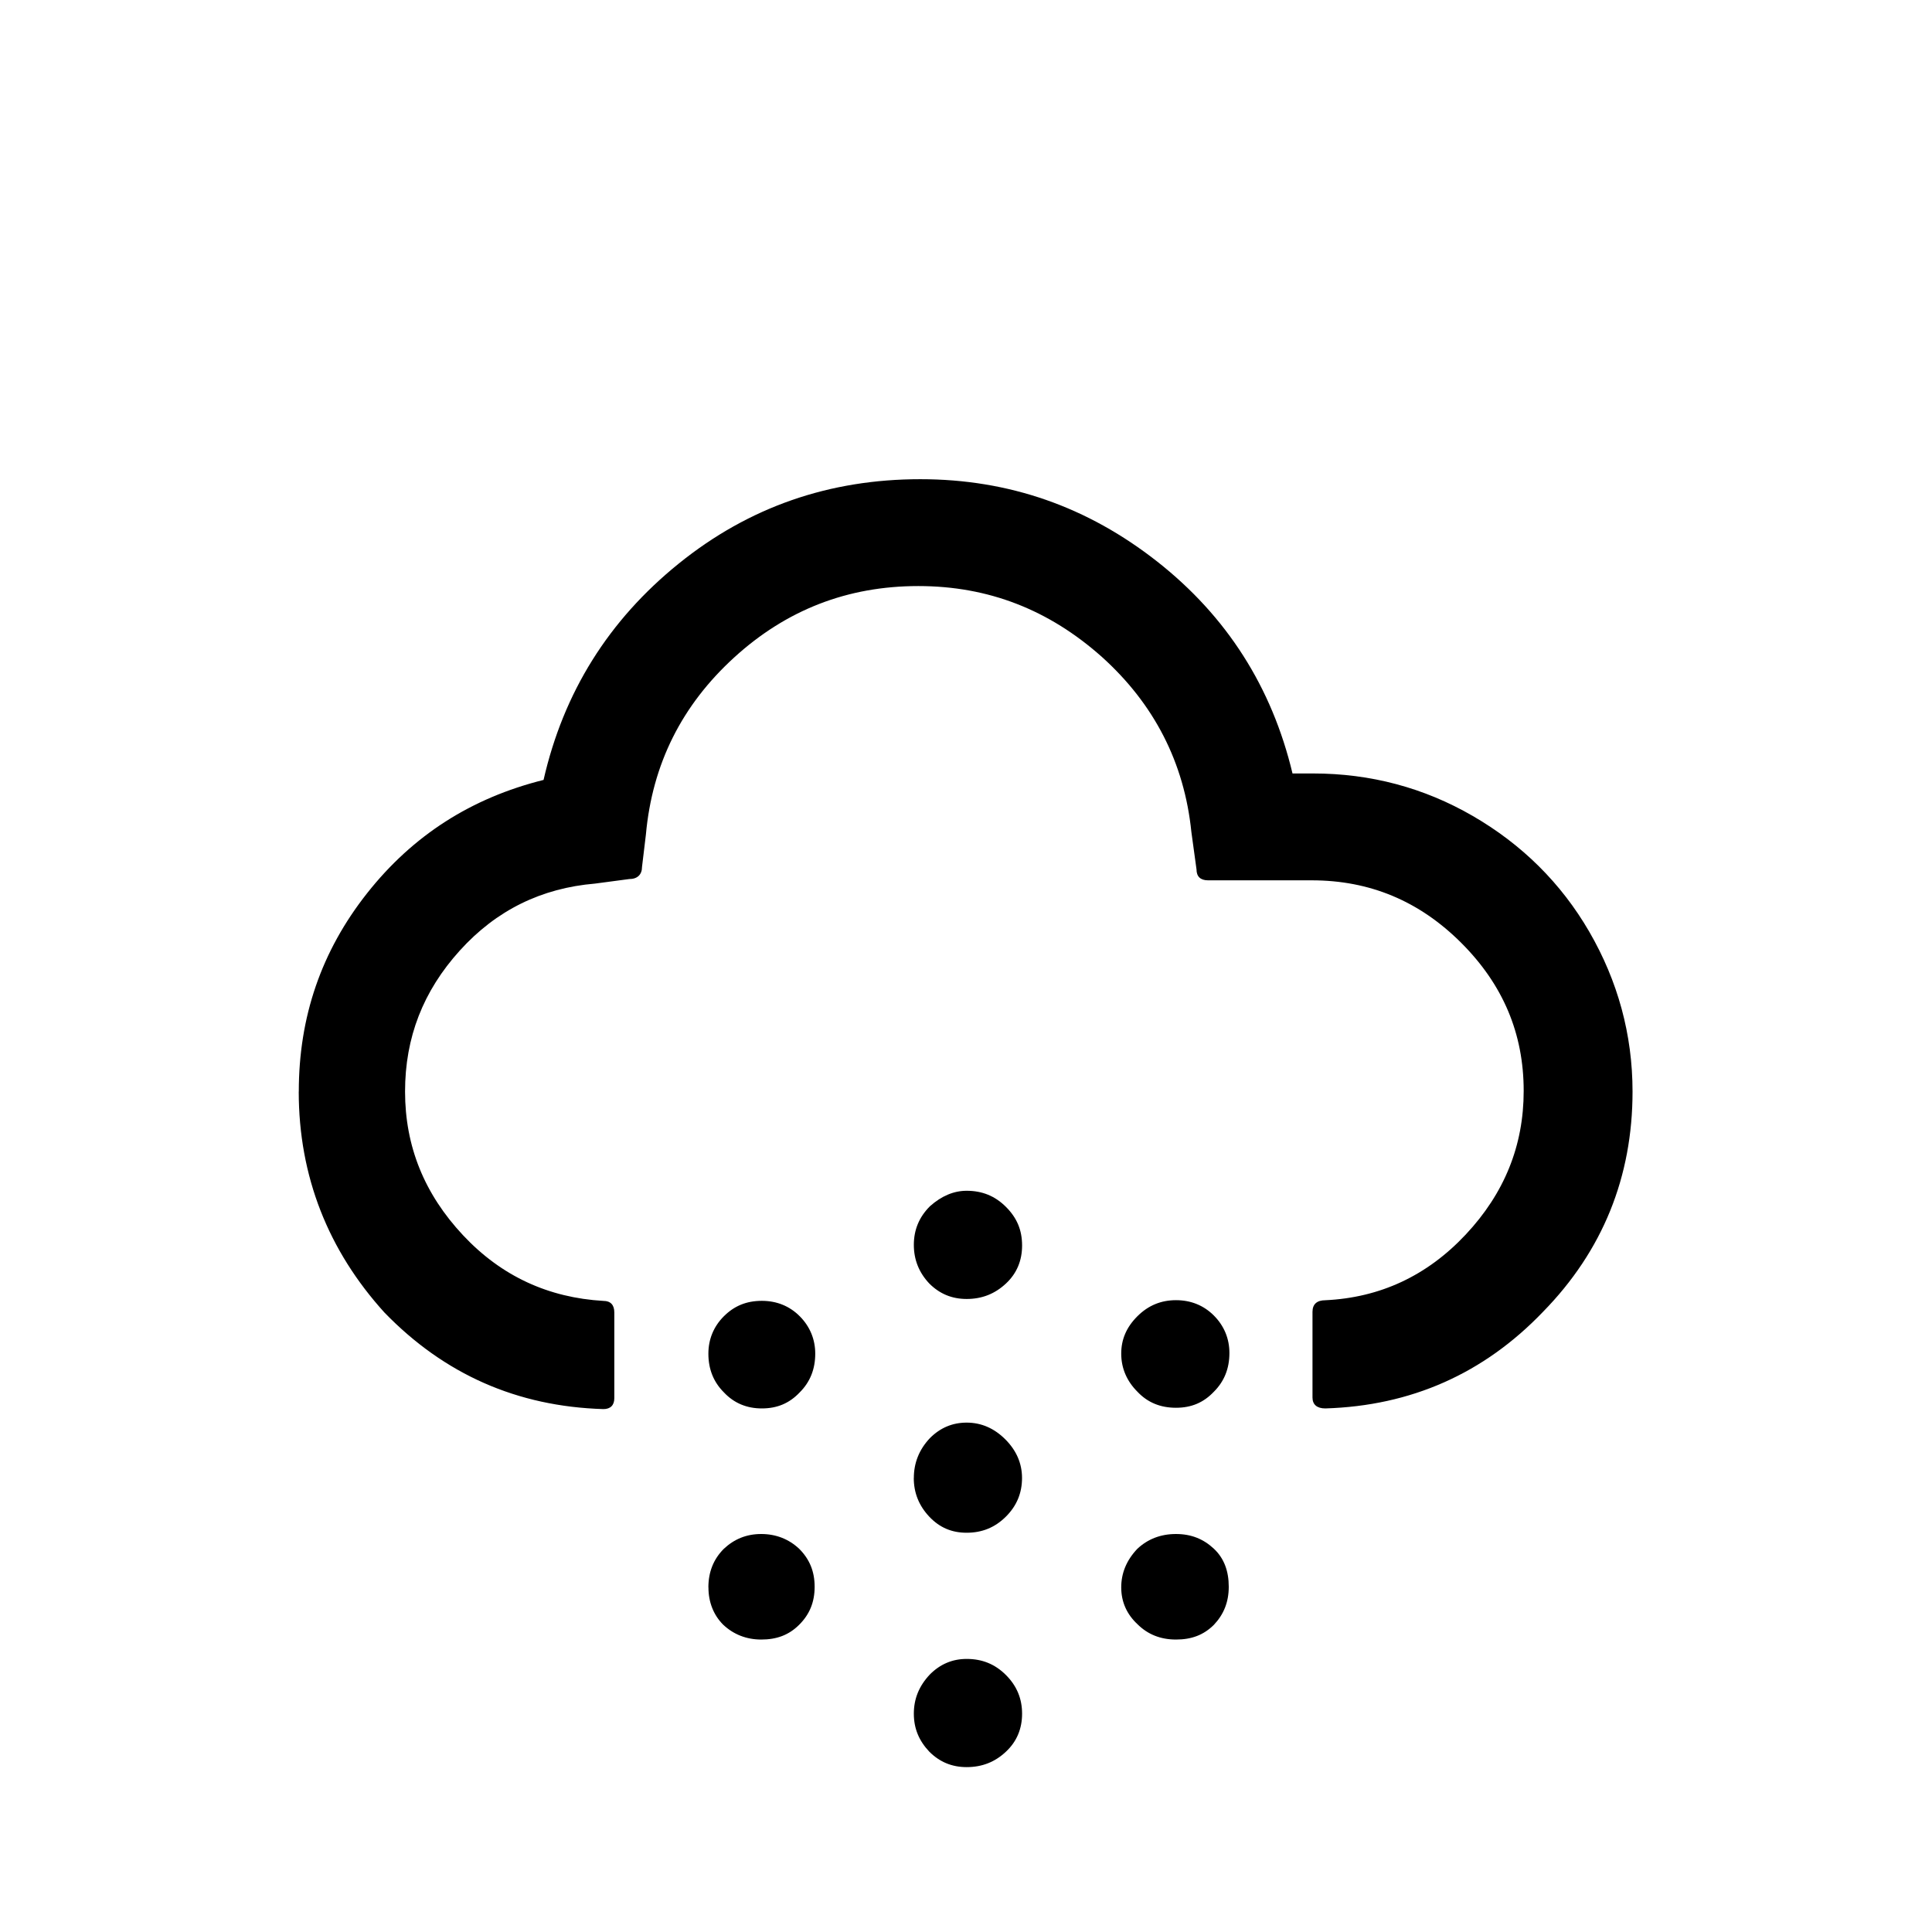 <svg xmlns="http://www.w3.org/2000/svg" version="1.1" viewBox="0 0 32 32">
    <path d="M4.949 18.080c0-1.237 0.373-2.325 1.131-3.285s1.728-1.579 2.923-1.877c0.331-1.451 1.077-2.645 2.24-3.584s2.496-1.397 4-1.397c1.472 0 2.773 0.459 3.925 1.365s1.899 2.080 2.24 3.509h0.341c0.949 0 1.835 0.235 2.645 0.704s1.461 1.109 1.931 1.92c0.469 0.811 0.715 1.696 0.715 2.645 0 1.408-0.491 2.635-1.483 3.648-0.981 1.024-2.187 1.557-3.605 1.6-0.139 0-0.213-0.064-0.213-0.181v-1.419c0-0.128 0.075-0.192 0.213-0.192 0.907-0.043 1.685-0.405 2.325-1.088s0.96-1.472 0.96-2.379c0-0.949-0.341-1.76-1.035-2.453s-1.515-1.035-2.475-1.035h-1.717c-0.128 0-0.192-0.064-0.192-0.181l-0.085-0.619c-0.117-1.152-0.619-2.123-1.483-2.901-0.875-0.779-1.877-1.173-3.040-1.173-1.173 0-2.187 0.395-3.051 1.184s-1.355 1.76-1.461 2.933l-0.064 0.533c0 0.128-0.075 0.203-0.213 0.203l-0.565 0.075c-0.885 0.075-1.632 0.437-2.24 1.109s-0.907 1.44-0.907 2.336c0 0.907 0.32 1.696 0.96 2.379s1.419 1.035 2.325 1.088c0.117 0 0.181 0.064 0.181 0.192v1.419c0 0.117-0.064 0.181-0.181 0.181-1.429-0.043-2.635-0.576-3.627-1.6-0.928-1.024-1.419-2.251-1.419-3.659zM11.733 22.421c0-0.235 0.085-0.448 0.256-0.619s0.373-0.256 0.629-0.256c0.245 0 0.459 0.085 0.629 0.256s0.256 0.384 0.256 0.619c0 0.256-0.085 0.469-0.256 0.64-0.171 0.181-0.373 0.267-0.629 0.267-0.245 0-0.459-0.085-0.629-0.267-0.171-0.171-0.256-0.384-0.256-0.64zM11.733 26.293c0-0.256 0.085-0.469 0.256-0.64 0.171-0.16 0.373-0.245 0.619-0.245s0.459 0.085 0.629 0.245c0.171 0.171 0.256 0.373 0.256 0.629s-0.085 0.459-0.256 0.629c-0.171 0.171-0.373 0.245-0.629 0.245-0.245 0-0.459-0.085-0.629-0.245-0.16-0.16-0.245-0.373-0.245-0.619zM15.136 24.48c0-0.245 0.085-0.469 0.267-0.661 0.171-0.171 0.373-0.256 0.608-0.256 0.245 0 0.459 0.096 0.64 0.277s0.277 0.395 0.277 0.64c0 0.245-0.085 0.459-0.267 0.64s-0.395 0.267-0.651 0.267c-0.245 0-0.448-0.085-0.619-0.267s-0.256-0.395-0.256-0.64zM15.136 20.619c0-0.245 0.085-0.459 0.267-0.64 0.192-0.171 0.395-0.256 0.608-0.256 0.256 0 0.469 0.085 0.651 0.267s0.267 0.384 0.267 0.64c0 0.245-0.085 0.459-0.267 0.629s-0.395 0.256-0.651 0.256c-0.245 0-0.448-0.085-0.619-0.256-0.171-0.181-0.256-0.395-0.256-0.64zM15.136 28.384c0-0.245 0.085-0.459 0.267-0.651 0.171-0.171 0.373-0.256 0.608-0.256 0.256 0 0.469 0.085 0.651 0.267s0.267 0.395 0.267 0.64-0.085 0.459-0.267 0.629c-0.181 0.171-0.395 0.256-0.651 0.256-0.245 0-0.448-0.085-0.619-0.256-0.171-0.181-0.256-0.384-0.256-0.629zM18.571 22.421c0-0.235 0.085-0.437 0.267-0.619s0.395-0.267 0.64-0.267c0.245 0 0.459 0.085 0.629 0.256s0.256 0.384 0.256 0.619c0 0.256-0.085 0.469-0.256 0.64-0.171 0.181-0.373 0.267-0.629 0.267s-0.469-0.085-0.64-0.267c-0.171-0.171-0.267-0.384-0.267-0.629zM18.571 26.293c0-0.235 0.085-0.448 0.267-0.64 0.171-0.16 0.384-0.245 0.64-0.245s0.459 0.085 0.629 0.245 0.245 0.373 0.245 0.629c0 0.256-0.085 0.459-0.245 0.629-0.171 0.171-0.373 0.245-0.629 0.245s-0.469-0.085-0.64-0.256c-0.171-0.16-0.267-0.363-0.267-0.608z"/>
</svg>

